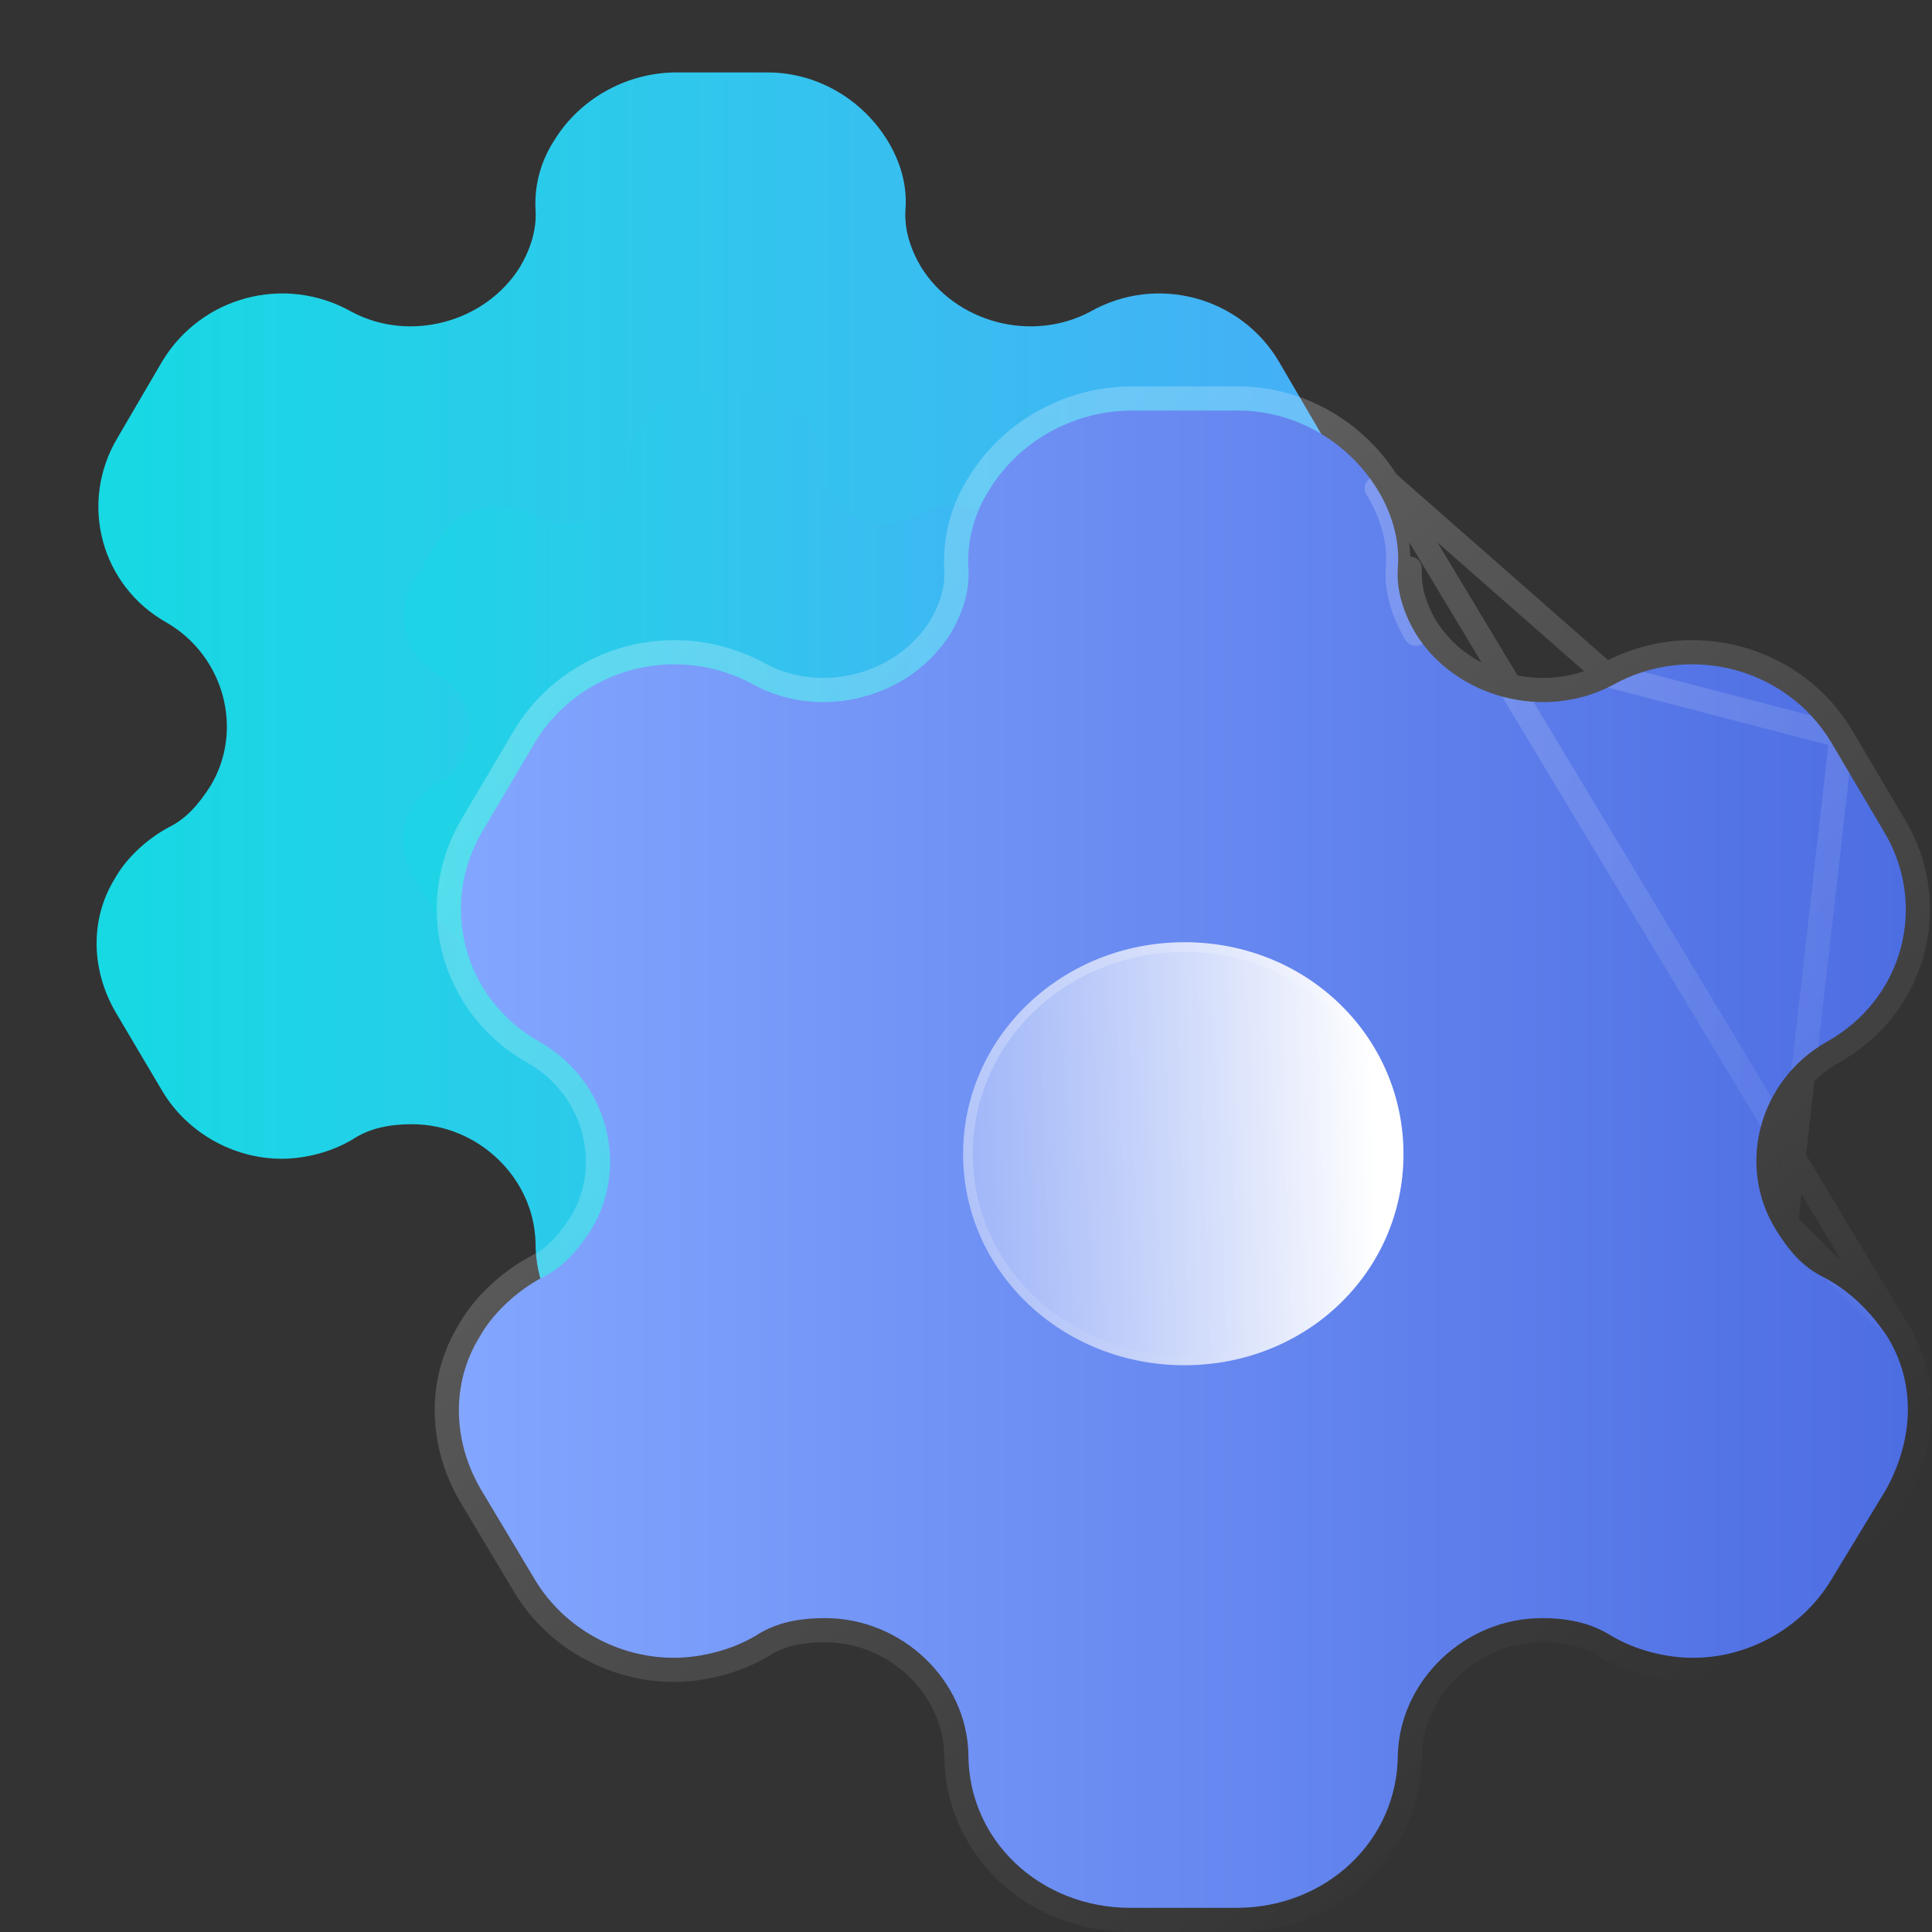 <svg width="80" height="80" viewBox="0 0 80 80" fill="none" xmlns="http://www.w3.org/2000/svg">
    <rect x="0" y="0" width="80" height="80" fill="#333333" stroke="none"/>
    <g filter="">
        <path d="M54.952 36.399C54.424 35.589 53.673 34.779 52.7 34.266C51.922 33.888 51.421 33.267 50.976 32.538C49.559 30.216 50.392 27.165 52.756 25.788C55.536 24.249 56.425 20.82 54.813 18.147L52.95 14.961C51.366 12.288 47.891 11.343 45.138 12.909C42.692 14.205 39.55 13.341 38.133 11.046C37.688 10.29 37.438 9.48 37.493 8.67C37.577 7.617 37.243 6.618 36.742 5.808C35.714 4.134 33.851 3 31.794 3H27.874C25.845 3.054 23.982 4.134 22.953 5.808C22.425 6.618 22.119 7.617 22.175 8.67C22.231 9.48 21.98 10.29 21.536 11.046C20.118 13.341 16.976 14.205 14.558 12.909C11.778 11.343 8.33 12.288 6.718 14.961L4.855 18.147C3.271 20.82 4.16 24.249 6.913 25.788C9.276 27.165 10.11 30.216 8.72 32.538C8.247 33.267 7.747 33.888 6.968 34.266C6.023 34.779 5.189 35.589 4.744 36.399C3.716 38.073 3.771 40.179 4.8 41.934L6.718 45.174C7.747 46.902 9.665 47.982 11.666 47.982C12.612 47.982 13.724 47.712 14.613 47.172C15.308 46.713 16.142 46.551 17.06 46.551C19.812 46.551 22.119 48.792 22.175 51.465C22.175 54.57 24.733 57 27.958 57H31.738C34.935 57 37.493 54.57 37.493 51.465C37.577 48.792 39.884 46.551 42.636 46.551C43.526 46.551 44.36 46.713 45.083 47.172C45.972 47.712 47.056 47.982 48.029 47.982C50.003 47.982 51.922 46.902 52.95 45.174L54.896 41.934C55.897 40.125 55.98 38.073 54.952 36.399Z" fill="url(#paint0_linear)" />
    </g>
    <g opacity="0.5" filter="">
        <path d="M42.966 33.446C42.693 33.029 42.306 32.612 41.804 32.348C41.403 32.153 41.145 31.834 40.916 31.458C40.185 30.263 40.615 28.693 41.833 27.984C43.267 27.192 43.725 25.427 42.894 24.051L41.934 22.411C41.116 21.035 39.325 20.549 37.906 21.355C36.644 22.022 35.024 21.578 34.293 20.396C34.064 20.007 33.935 19.59 33.964 19.173C34.007 18.631 33.834 18.117 33.576 17.7C33.046 16.839 32.086 16.255 31.025 16.255H29.004C27.957 16.283 26.997 16.839 26.466 17.7C26.194 18.117 26.036 18.631 26.065 19.173C26.094 19.59 25.965 20.007 25.735 20.396C25.004 21.578 23.384 22.022 22.137 21.355C20.704 20.549 18.927 21.035 18.095 22.411L17.135 24.051C16.318 25.427 16.776 27.192 18.195 27.984C19.414 28.693 19.844 30.263 19.127 31.458C18.884 31.834 18.625 32.153 18.224 32.348C17.737 32.612 17.307 33.029 17.077 33.446C16.547 34.307 16.576 35.391 17.106 36.294L18.095 37.962C18.625 38.852 19.614 39.407 20.647 39.407C21.134 39.407 21.707 39.268 22.166 38.99C22.524 38.754 22.954 38.671 23.427 38.671C24.847 38.671 26.036 39.824 26.065 41.2C26.065 42.798 27.384 44.049 29.047 44.049H30.996C32.645 44.049 33.964 42.798 33.964 41.2C34.007 39.824 35.196 38.671 36.615 38.671C37.074 38.671 37.504 38.754 37.877 38.99C38.336 39.268 38.895 39.407 39.396 39.407C40.414 39.407 41.403 38.852 41.934 37.962L42.937 36.294C43.453 35.363 43.496 34.307 42.966 33.446Z" fill="url(#paint1_linear)" />
    </g>
    <g filter="">
        <path d="M78.148 55.347C77.535 54.417 76.663 53.487 75.534 52.898C74.63 52.464 74.049 51.751 73.533 50.914C71.887 48.248 72.855 44.745 75.598 43.164C78.826 41.397 79.858 37.46 77.986 34.391L75.824 30.733C73.985 27.664 69.951 26.579 66.756 28.377C63.916 29.865 60.269 28.873 58.623 26.238C58.107 25.37 57.816 24.44 57.881 23.51C57.978 22.301 57.59 21.154 57.009 20.224C55.815 18.302 53.653 17 51.265 17H46.715C44.359 17.062 42.196 18.302 41.002 20.224C40.389 21.154 40.034 22.301 40.099 23.51C40.163 24.44 39.873 25.37 39.356 26.238C37.711 28.873 34.064 29.865 31.256 28.377C28.029 26.579 24.027 27.664 22.155 30.733L19.993 34.391C18.154 37.46 19.186 41.397 22.381 43.164C25.124 44.745 26.093 48.248 24.479 50.914C23.93 51.751 23.349 52.464 22.446 52.898C21.349 53.487 20.38 54.417 19.864 55.347C18.67 57.269 18.734 59.687 19.928 61.702L22.155 65.422C23.349 67.406 25.576 68.646 27.9 68.646C28.997 68.646 30.288 68.336 31.321 67.716C32.127 67.189 33.096 67.003 34.161 67.003C37.355 67.003 40.034 69.576 40.099 72.645C40.099 76.21 43.068 79 46.811 79H51.2C54.912 79 57.881 76.21 57.881 72.645C57.978 69.576 60.656 67.003 63.851 67.003C64.884 67.003 65.852 67.189 66.691 67.716C67.724 68.336 68.982 68.646 70.112 68.646C72.403 68.646 74.63 67.406 75.824 65.422L78.083 61.702C79.245 59.625 79.342 57.269 78.148 55.347Z" fill="url(#paint2_linear)" />
        <path d="M78.573 55.083L78.573 55.083C79.879 57.186 79.754 59.739 78.52 61.946C78.517 61.951 78.514 61.956 78.511 61.962L76.253 65.68C76.252 65.68 76.252 65.68 76.252 65.681C74.966 67.816 72.577 69.146 70.112 69.146C68.9 69.146 67.551 68.815 66.434 68.145L66.425 68.139L66.425 68.139C65.692 67.679 64.826 67.503 63.851 67.503C60.919 67.503 58.473 69.867 58.381 72.653C58.376 76.515 55.159 79.5 51.2 79.5H46.811C42.821 79.5 39.602 76.515 39.599 72.65C39.537 69.868 37.094 67.503 34.161 67.503C33.149 67.503 32.289 67.68 31.594 68.135C31.589 68.138 31.583 68.141 31.578 68.145C30.46 68.816 29.078 69.146 27.9 69.146C25.404 69.146 23.013 67.817 21.727 65.68L21.726 65.679L19.5 61.959L19.498 61.957C18.221 59.802 18.137 57.188 19.433 55.093C20.003 54.073 21.043 53.084 22.209 52.458C22.216 52.454 22.223 52.45 22.229 52.447C23.005 52.075 23.523 51.459 24.056 50.648C25.51 48.235 24.642 45.047 22.135 43.599C18.696 41.695 17.58 37.446 19.563 34.135C19.564 34.135 19.564 34.134 19.564 34.134L21.725 30.479L21.728 30.473L21.728 30.473C23.739 27.175 28.034 26.013 31.495 27.938C34.07 29.299 37.423 28.384 38.929 25.978C39.408 25.172 39.655 24.345 39.6 23.545L39.599 23.537L39.599 23.537C39.529 22.215 39.916 20.966 40.581 19.954C41.867 17.89 44.183 16.566 46.701 16.5L46.715 16.5V16.5H51.265C53.835 16.5 56.153 17.899 57.434 19.959L78.573 55.083ZM78.573 55.083L78.565 55.072M78.573 55.083L78.565 55.072M78.565 55.072C77.92 54.093 76.99 53.093 75.765 52.455L75.75 52.447M78.565 55.072L75.75 52.447M75.75 52.447C74.973 52.074 74.455 51.456 73.958 50.651L73.958 50.651M75.75 52.447L73.958 50.651M73.958 50.651C72.469 48.24 73.335 45.049 75.843 43.6C79.314 41.696 80.433 37.446 78.415 34.134C78.415 34.133 78.414 34.132 78.413 34.131L76.255 30.479L76.253 30.476M73.958 50.651L76.253 30.476M76.253 30.476C74.275 27.175 69.945 26.013 66.517 27.938M76.253 30.476L66.517 27.938M66.517 27.938C63.907 29.301 60.555 28.382 59.05 25.978C58.572 25.173 58.325 24.346 58.379 23.547C58.379 23.546 58.38 23.546 58.38 23.545L57.881 23.51M66.517 27.938L57.434 19.96L57.009 20.224C57.59 21.154 57.978 22.301 57.881 23.51M57.881 23.51C57.816 24.44 58.107 25.37 58.623 26.238L57.881 23.51Z" stroke="url(#paint3_linear)" stroke-linecap="round" stroke-linejoin="round" />
    </g>
    <g filter="">
        <path d="M49.047 56.531C43.98 56.531 39.881 52.656 39.881 47.789C39.881 42.922 43.98 39.016 49.047 39.016C54.113 39.016 58.115 42.922 58.115 47.789C58.115 52.656 54.113 56.531 49.047 56.531Z" fill="url(#paint4_linear)" />
        <path d="M49.047 56.331C44.081 56.331 40.081 52.536 40.081 47.789C40.081 43.041 44.082 39.216 49.047 39.216C54.009 39.216 57.915 43.038 57.915 47.789C57.915 52.539 54.01 56.331 49.047 56.331Z" stroke="url(#paint5_linear)" stroke-width="0.4" />
    </g>
    <defs>
        <filter id="filter0_b" x="-9" y="-10" width="77.686" height="80" filterUnits="userSpaceOnUse" color-interpolation-filters="sRGB">
            <feFlood flood-opacity="0" result="BackgroundImageFix" />
            <feGaussianBlur in="BackgroundImage" stdDeviation="6.5" />
            <feComposite in2="SourceAlpha" operator="in" result="effect1_backgroundBlur" />
            <feBlend mode="normal" in="SourceGraphic" in2="effect1_backgroundBlur" result="shape" />
        </filter>
        <filter id="filter1_f" x="0.694" y="0.255" width="58.651" height="59.794" filterUnits="userSpaceOnUse" color-interpolation-filters="sRGB">
            <feFlood flood-opacity="0" result="BackgroundImageFix" />
            <feBlend mode="normal" in="SourceGraphic" in2="BackgroundImageFix" result="shape" />
            <feGaussianBlur stdDeviation="8" result="effect1_foregroundBlur" />
        </filter>
        <filter id="filter2_b" x="-6" y="-8" width="110" height="112" filterUnits="userSpaceOnUse" color-interpolation-filters="sRGB">
            <feFlood flood-opacity="0" result="BackgroundImageFix" />
            <feGaussianBlur in="BackgroundImage" stdDeviation="12" />
            <feComposite in2="SourceAlpha" operator="in" result="effect1_backgroundBlur" />
            <feBlend mode="normal" in="SourceGraphic" in2="effect1_backgroundBlur" result="shape" />
        </filter>
        <filter id="filter3_b" x="24.881" y="24.016" width="48.234" height="47.515" filterUnits="userSpaceOnUse" color-interpolation-filters="sRGB">
            <feFlood flood-opacity="0" result="BackgroundImageFix" />
            <feGaussianBlur in="BackgroundImage" stdDeviation="7.5" />
            <feComposite in2="SourceAlpha" operator="in" result="effect1_backgroundBlur" />
            <feBlend mode="normal" in="SourceGraphic" in2="effect1_backgroundBlur" result="shape" />
        </filter>
        <linearGradient id="paint0_linear" x1="4" y1="30" x2="55.686" y2="30" gradientUnits="userSpaceOnUse">
            <stop stop-color="#16D9E3" />
            <stop offset="0.47" stop-color="#30C7EC" />
            <stop offset="1" stop-color="#46AEF7" />
        </linearGradient>
        <linearGradient id="paint1_linear" x1="16.694" y1="30.152" x2="43.344" y2="30.152" gradientUnits="userSpaceOnUse">
            <stop stop-color="#16D9E3" />
            <stop offset="0.47" stop-color="#30C7EC" />
            <stop offset="1" stop-color="#46AEF7" />
        </linearGradient>
        <linearGradient id="paint2_linear" x1="18.705" y1="47.988" x2="78.929" y2="47.988" gradientUnits="userSpaceOnUse">
            <stop stop-color="#83A6FF" />
            <stop offset="1" stop-color="#4D6DE2" />
        </linearGradient>
        <linearGradient id="paint3_linear" x1="28.551" y1="24.223" x2="68.354" y2="71.93" gradientUnits="userSpaceOnUse">
            <stop stop-color="white" stop-opacity="0.25" />
            <stop offset="1" stop-color="white" stop-opacity="0" />
        </linearGradient>
        <linearGradient id="paint4_linear" x1="56.822" y1="42.179" x2="36.514" y2="42.868" gradientUnits="userSpaceOnUse">
            <stop stop-color="white" />
            <stop offset="1" stop-color="white" stop-opacity="0.2" />
        </linearGradient>
        <linearGradient id="paint5_linear" x1="42.784" y1="41.057" x2="53.854" y2="55.33" gradientUnits="userSpaceOnUse">
            <stop stop-color="white" stop-opacity="0.25" />
            <stop offset="1" stop-color="white" stop-opacity="0" />
        </linearGradient>
    </defs>
</svg>
